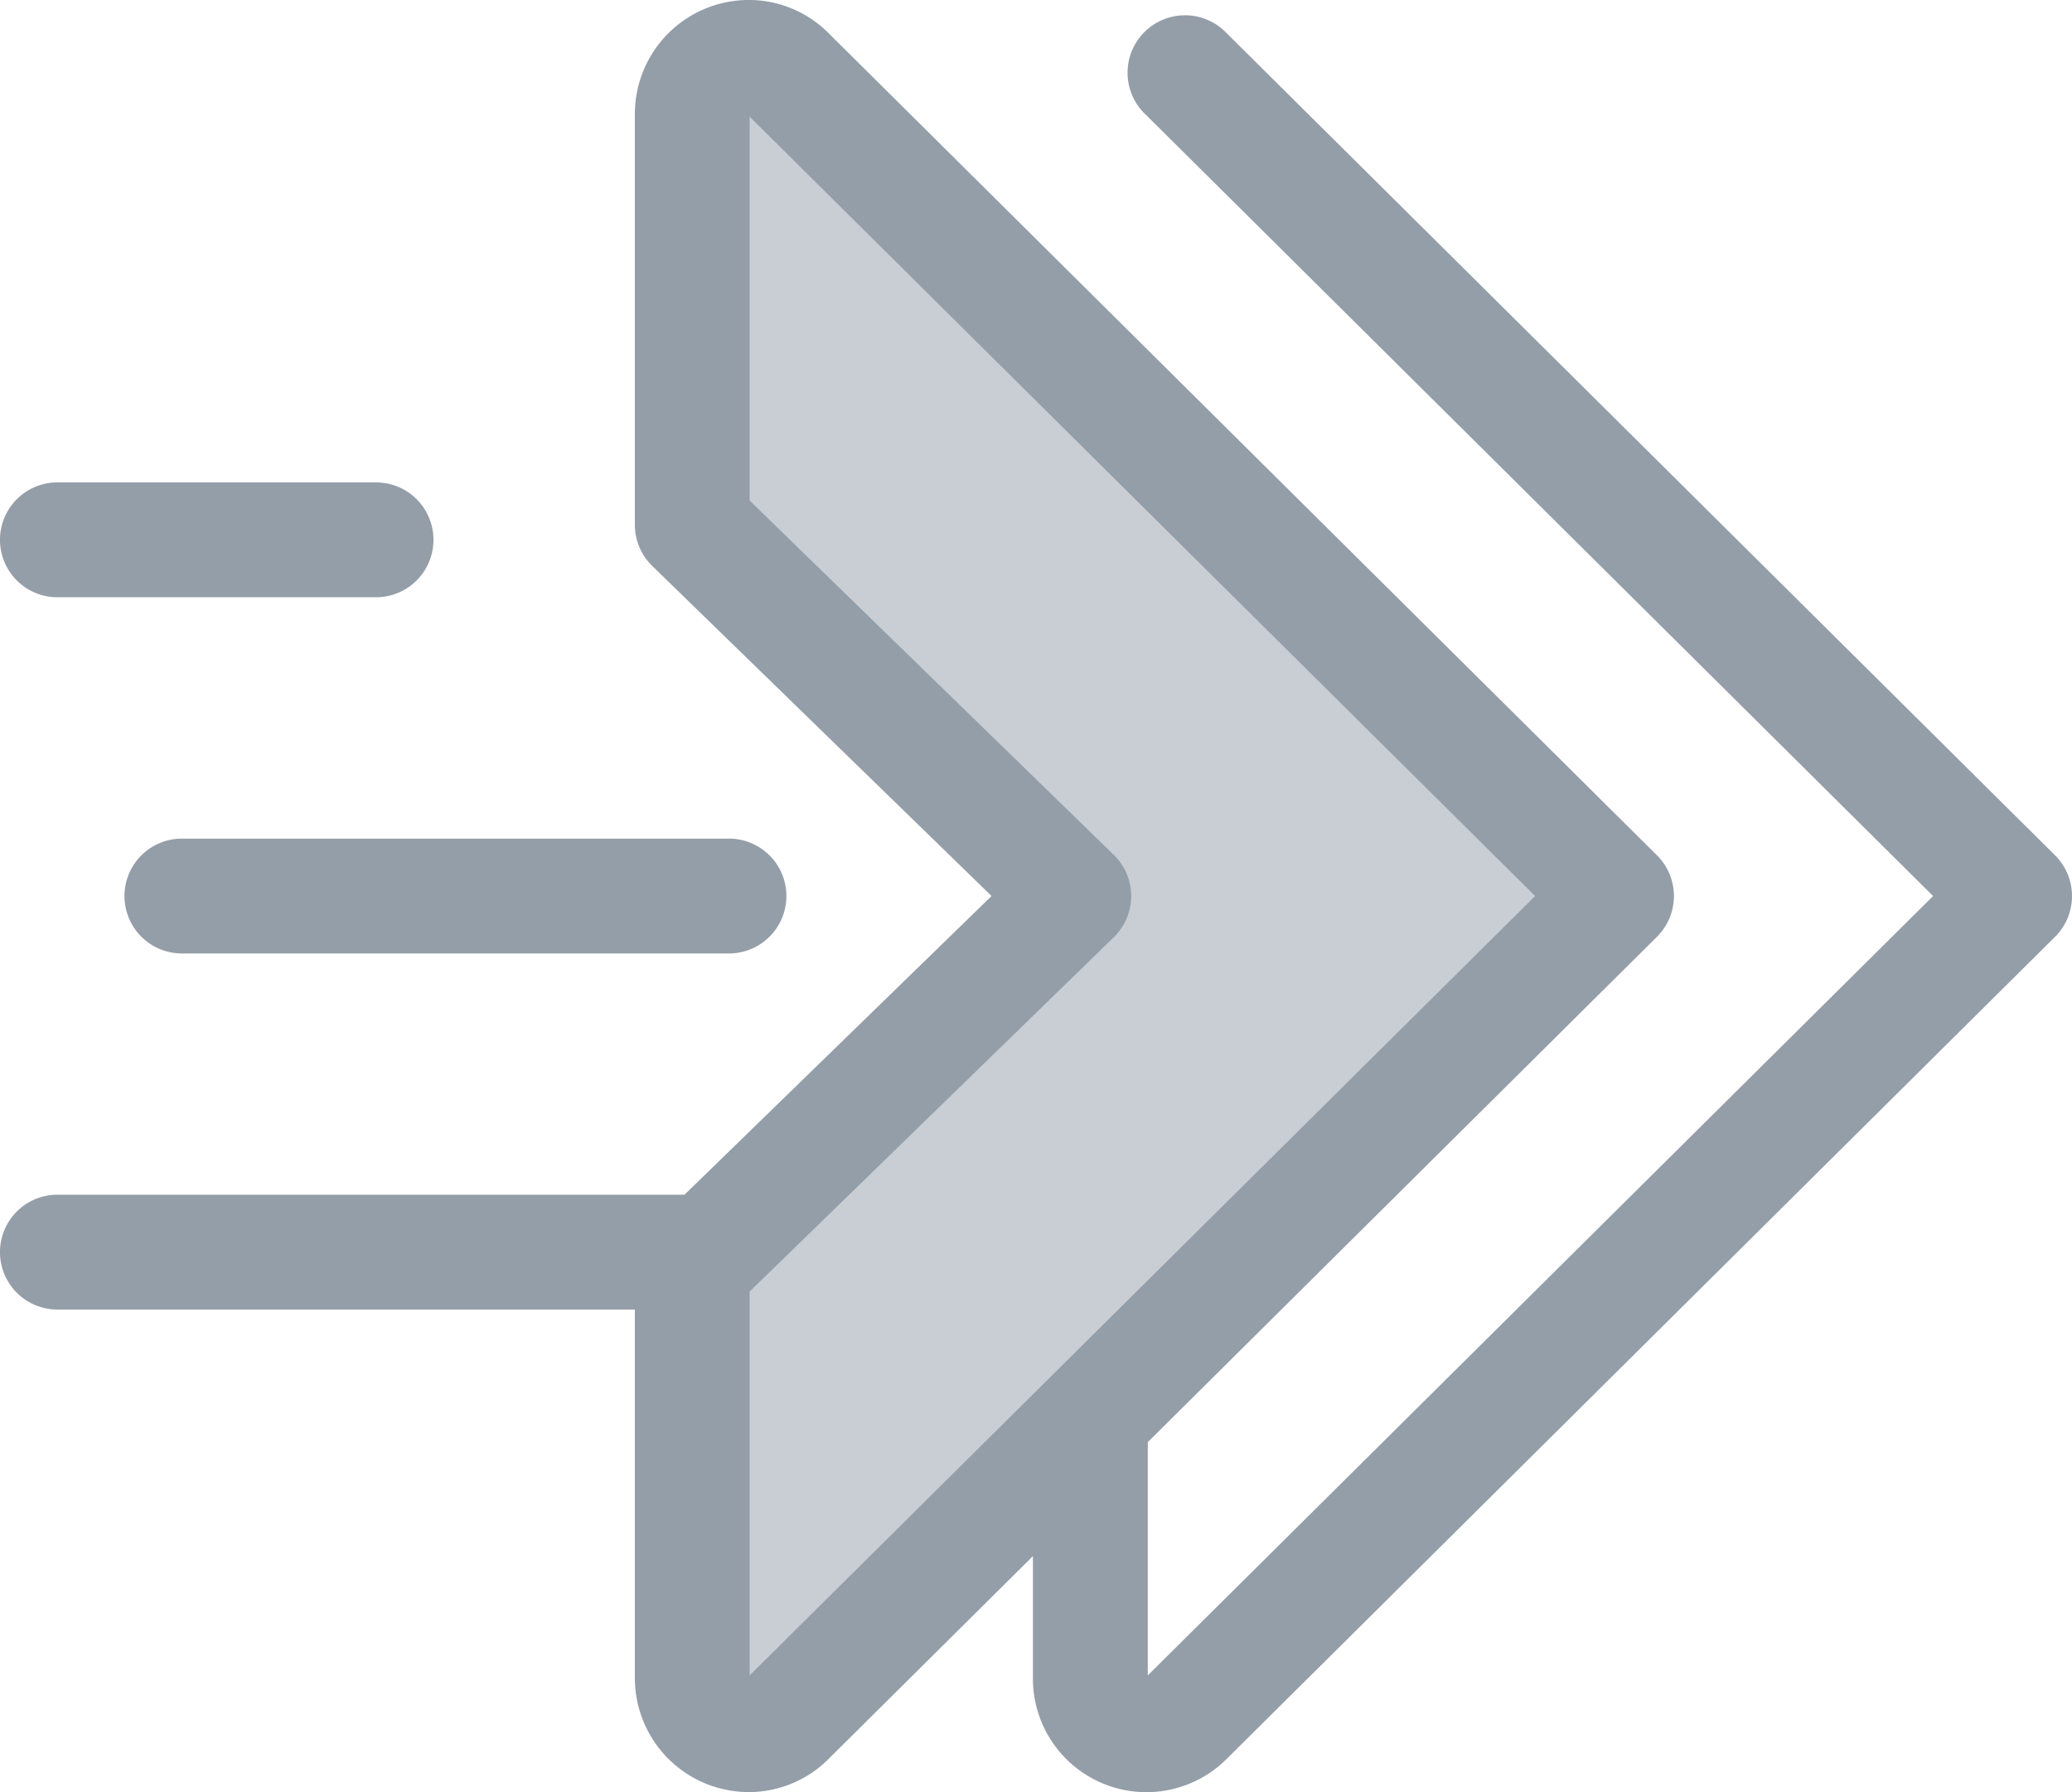 <svg xmlns="http://www.w3.org/2000/svg" width="69.376" height="60" viewBox="0 0 69.376 60">
  <g id="resize_1_" data-name="resize (1)" transform="translate(0 -34.601)">
    <path id="Path_62485" data-name="Path 62485" d="M12.591,157.64H1.922a1.922,1.922,0,0,1,0-3.845H12.591a1.922,1.922,0,1,1,0,3.845Z" transform="translate(0 -103.043)" fill="#949ea9"/>
    <path id="Path_62486" data-name="Path 62486" d="M183.837,76.866l-12.775-12.43V50.674a1.881,1.881,0,0,1,3.206-1.335l27.74,27.528-27.74,27.528a1.881,1.881,0,0,1-3.206-1.335V89.3Z" transform="translate(-147.883 -12.265)" fill="#c9ced4"/>
    <g id="Group_44423" data-name="Group 44423" transform="translate(0 34.601)">
      <path id="Path_62487" data-name="Path 62487" d="M68.808,63.236,41.068,35.708a1.923,1.923,0,1,0-2.708,2.729L64.725,64.6,38.431,90.693V82.884L55.479,65.965a1.923,1.923,0,0,0,0-2.729L27.74,35.708A3.767,3.767,0,0,0,25.074,34.6a3.817,3.817,0,0,0-3.817,3.807V52.171a1.923,1.923,0,0,0,.582,1.378L33.2,64.6l-10.281,10H1.922a1.922,1.922,0,1,0,0,3.845H21.257V90.793A3.817,3.817,0,0,0,25.074,94.6a3.766,3.766,0,0,0,2.666-1.107L34.585,86.7v4.094a3.8,3.8,0,0,0,6.483,2.7l27.74-27.528a1.923,1.923,0,0,0,0-2.729ZM25.1,90.693V77.843L37.294,65.979a1.923,1.923,0,0,0,0-2.756L25.1,51.359V38.508L51.4,64.6Z" transform="translate(0 -34.601)" fill="#949ea9"/>
      <path id="Path_62488" data-name="Path 62488" d="M51,245.658H32.682a1.922,1.922,0,1,1,0-3.845H51a1.922,1.922,0,1,1,0,3.845Z" transform="translate(-26.592 -213.736)" fill="#949ea9"/>
    </g>
  </g>
</svg>
